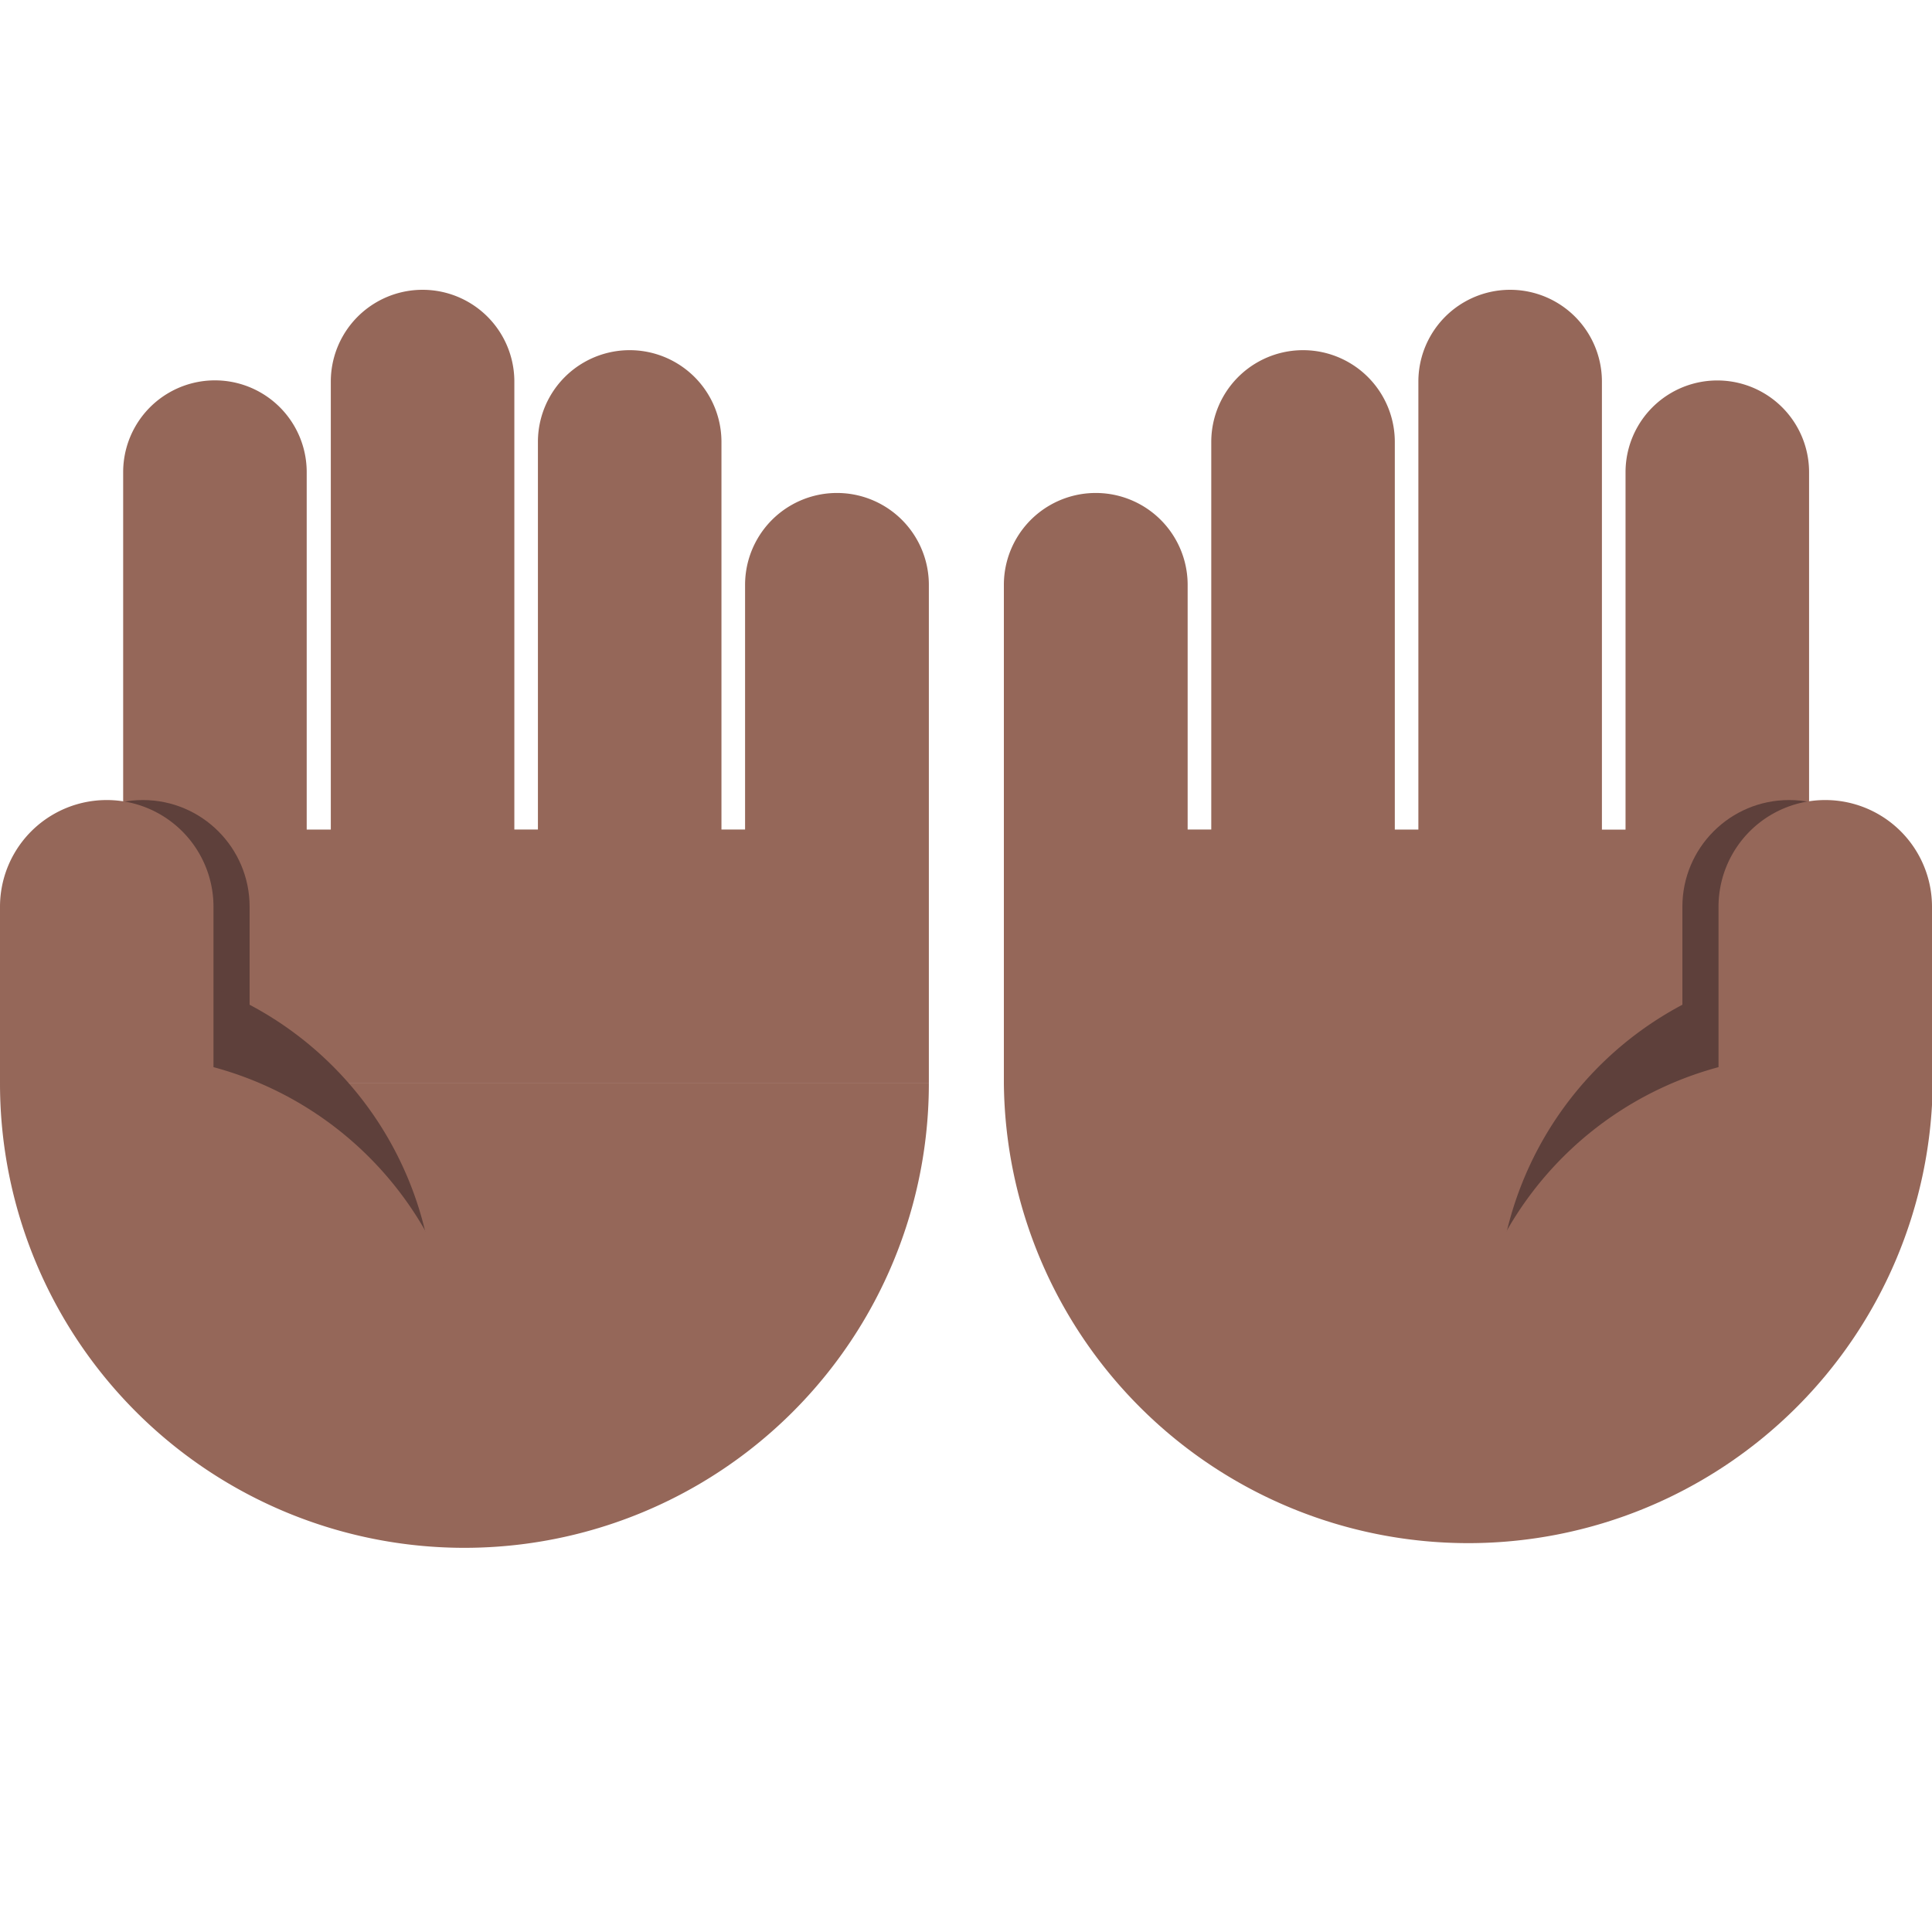<svg id="Layer_1" data-name="Layer 1" xmlns="http://www.w3.org/2000/svg" viewBox="0 0 40 40"><defs><style>.cls-1{fill:none;opacity:0.1;}.cls-2{fill:#956759;}.cls-3{fill:#5e403b;}</style></defs><rect class="cls-1" width="40" height="40"/><path class="cls-2" d="M9.615,32.046a9.615,9.615,0,0,0,9.616-9.615H0A9.615,9.615,0,0,0,9.615,32.046Z"/><path class="cls-2" d="M19.231,12.109a1.9,1.9,0,1,0-3.805,0h0v5.065h-.489V9.15a1.9,1.9,0,1,0-3.8,0v8.024h-.488V7.9a1.9,1.9,0,1,0-3.8,0v9.275H6.35v-7.4h0a1.9,1.9,0,1,0-3.8,0V21.941h.414v.49H19.231v-.49h0V12.109Z"/><polygon class="cls-3" points="5.168 18.774 5.168 23.569 0.748 21.683 0.748 18.774 5.168 18.774"/><circle class="cls-3" cx="2.958" cy="18.774" r="2.21"/><path class="cls-3" d="M1.8,19.966a7.2,7.2,0,0,1,7.2,7.2H6.682L1.8,22.681Z"/><path class="cls-2" d="M4.42,22.094v-3.32a2.21,2.21,0,0,0-4.42,0v3.657l2.545,1.086v1.037l4.885,4.49H9.749A7.2,7.2,0,0,0,4.42,22.094Z"/><path class="cls-2" d="M37.041,22.431v-.49h.414V9.777a1.9,1.9,0,1,0-3.8,0h0v7.4h-.489V7.9a1.9,1.9,0,1,0-3.8,0v9.275h-.488V9.15a1.9,1.9,0,1,0-3.8,0v8.024h-.489V12.109h0a1.9,1.9,0,1,0-3.805,0h0v9.832h0v.49a9.616,9.616,0,0,0,19.231,0Z"/><polygon class="cls-3" points="34.832 18.774 34.832 23.569 39.252 21.683 39.252 18.774 34.832 18.774"/><circle class="cls-3" cx="37.042" cy="18.774" r="2.21"/><path class="cls-3" d="M38.2,19.966a7.2,7.2,0,0,0-7.2,7.2h2.319l4.885-4.49Z"/><path class="cls-2" d="M40,18.774a2.21,2.21,0,1,0-4.42,0v3.32a7.2,7.2,0,0,0-5.329,6.95H32.57l4.885-4.49V23.517L40,22.431Z"/></svg>